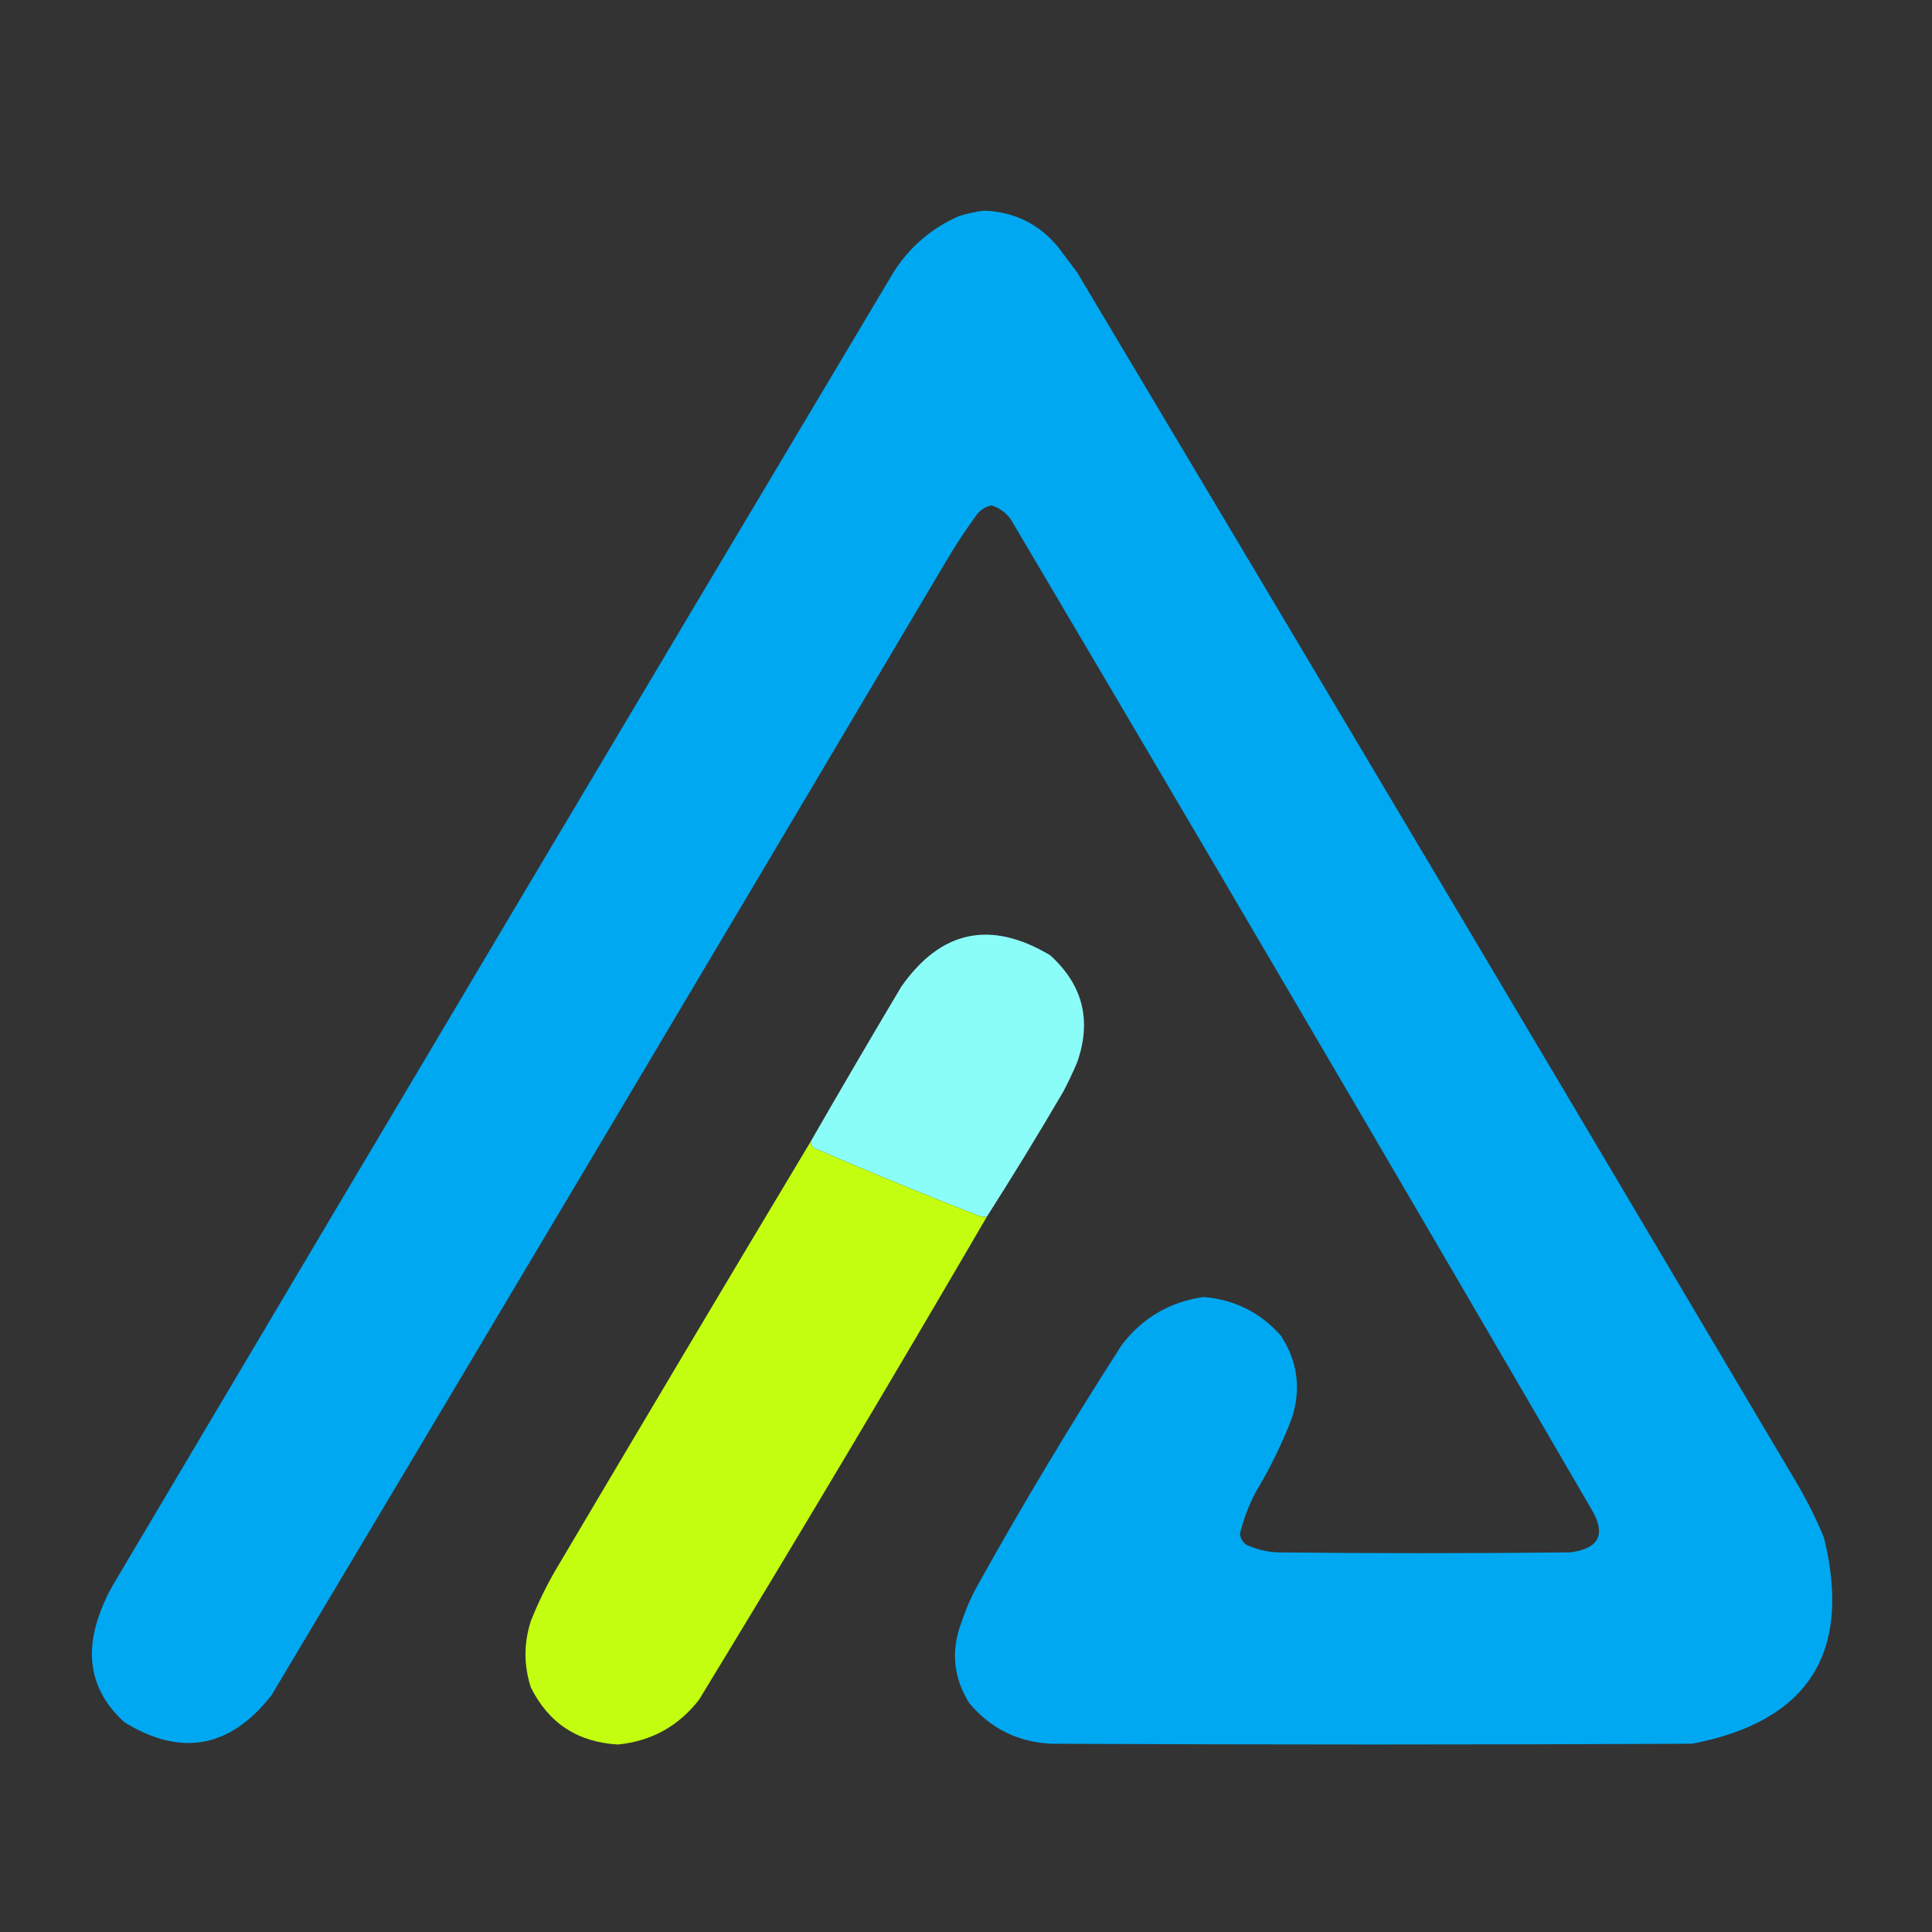 <?xml version="1.0" encoding="UTF-8"?>
<!DOCTYPE svg PUBLIC "-//W3C//DTD SVG 1.1//EN" "http://www.w3.org/Graphics/SVG/1.1/DTD/svg11.dtd">
<svg xmlns="http://www.w3.org/2000/svg" version="1.1" width="1252px" height="1252px" style="shape-rendering:geometricPrecision; text-rendering:geometricPrecision; image-rendering:optimizeQuality; fill-rule:evenodd; clip-rule:evenodd" xmlns:xlink="http://www.w3.org/1999/xlink">
<rect width="100%" height="100%" fill="#333333" stroke="none"/>
<g><path style="opacity:1" fill="#00a8f2" d="M 637.5,136.5 C 657.32,137.16 673.487,145.16 686,160.5C 690,165.833 694,171.167 698,176.5C 853.837,437.503 1009.17,698.836 1164,960.5C 1170.88,972.049 1176.88,984.049 1182,996.5C 1200.3,1071.08 1171.8,1115.58 1096.5,1130C 958.167,1130.67 819.833,1130.67 681.5,1130C 659.638,1128.99 641.805,1120.15 628,1103.5C 617.775,1087.03 616.108,1069.69 623,1051.5C 625.842,1042.81 629.509,1034.48 634,1026.5C 663.409,973.785 694.409,922.118 727,871.5C 740.409,853.96 758.076,843.626 780,840.5C 800.032,842.183 816.699,850.516 830,865.5C 841.013,882.283 843.347,900.283 837,919.5C 830.678,935.811 823.011,951.478 814,966.5C 809.314,975.225 805.814,984.392 803.5,994C 803.903,996.887 805.236,999.221 807.5,1001C 813.837,1003.92 820.504,1005.58 827.5,1006C 890.833,1006.67 954.167,1006.67 1017.5,1006C 1036.54,1003.57 1041.04,994.073 1031,977.5C 906.423,763.34 781.09,549.674 655,336.5C 651.763,332.079 647.596,329.079 642.5,327.5C 638.612,328.36 635.445,330.36 633,333.5C 626.608,342.228 620.608,351.228 615,360.5C 469.065,606.761 322.731,852.761 176,1098.5C 149.134,1132.85 117.301,1138.69 80.5,1116C 60.868,1097.98 55.035,1076.15 63,1050.5C 65.508,1042.48 68.841,1034.82 73,1027.5C 241.269,743.572 409.935,459.905 579,176.5C 589.48,160.018 603.647,147.851 621.5,140C 626.871,138.362 632.204,137.195 637.5,136.5 Z"/></g>
<g><path style="opacity:0.994" fill="#8cfefa" d="M 639.5,788.5 C 637.801,788.66 636.134,788.494 634.5,788C 598.558,773.911 562.891,759.244 527.5,744C 525.963,742.89 525.297,741.39 525.5,739.5C 544.725,706.058 564.225,672.724 584,639.5C 609.687,602.824 641.854,595.99 680.5,619C 701.763,638.219 707.596,661.385 698,688.5C 695.273,694.954 692.273,701.288 689,707.5C 672.977,734.897 656.477,761.897 639.5,788.5 Z"/></g>
<g><path style="opacity:1" fill="#c3fe10" d="M 525.5,739.5 C 525.297,741.39 525.963,742.89 527.5,744C 562.891,759.244 598.558,773.911 634.5,788C 636.134,788.494 637.801,788.66 639.5,788.5C 578.363,893.439 516.197,997.773 453,1101.5C 439.685,1118.63 422.185,1128.3 400.5,1130.5C 374.389,1129.04 355.555,1116.71 344,1093.5C 339.369,1079.18 339.369,1064.85 344,1050.5C 348.532,1039.1 353.866,1028.1 360,1017.5C 414.941,924.605 470.108,831.938 525.5,739.5 Z"/></g>
</svg>
